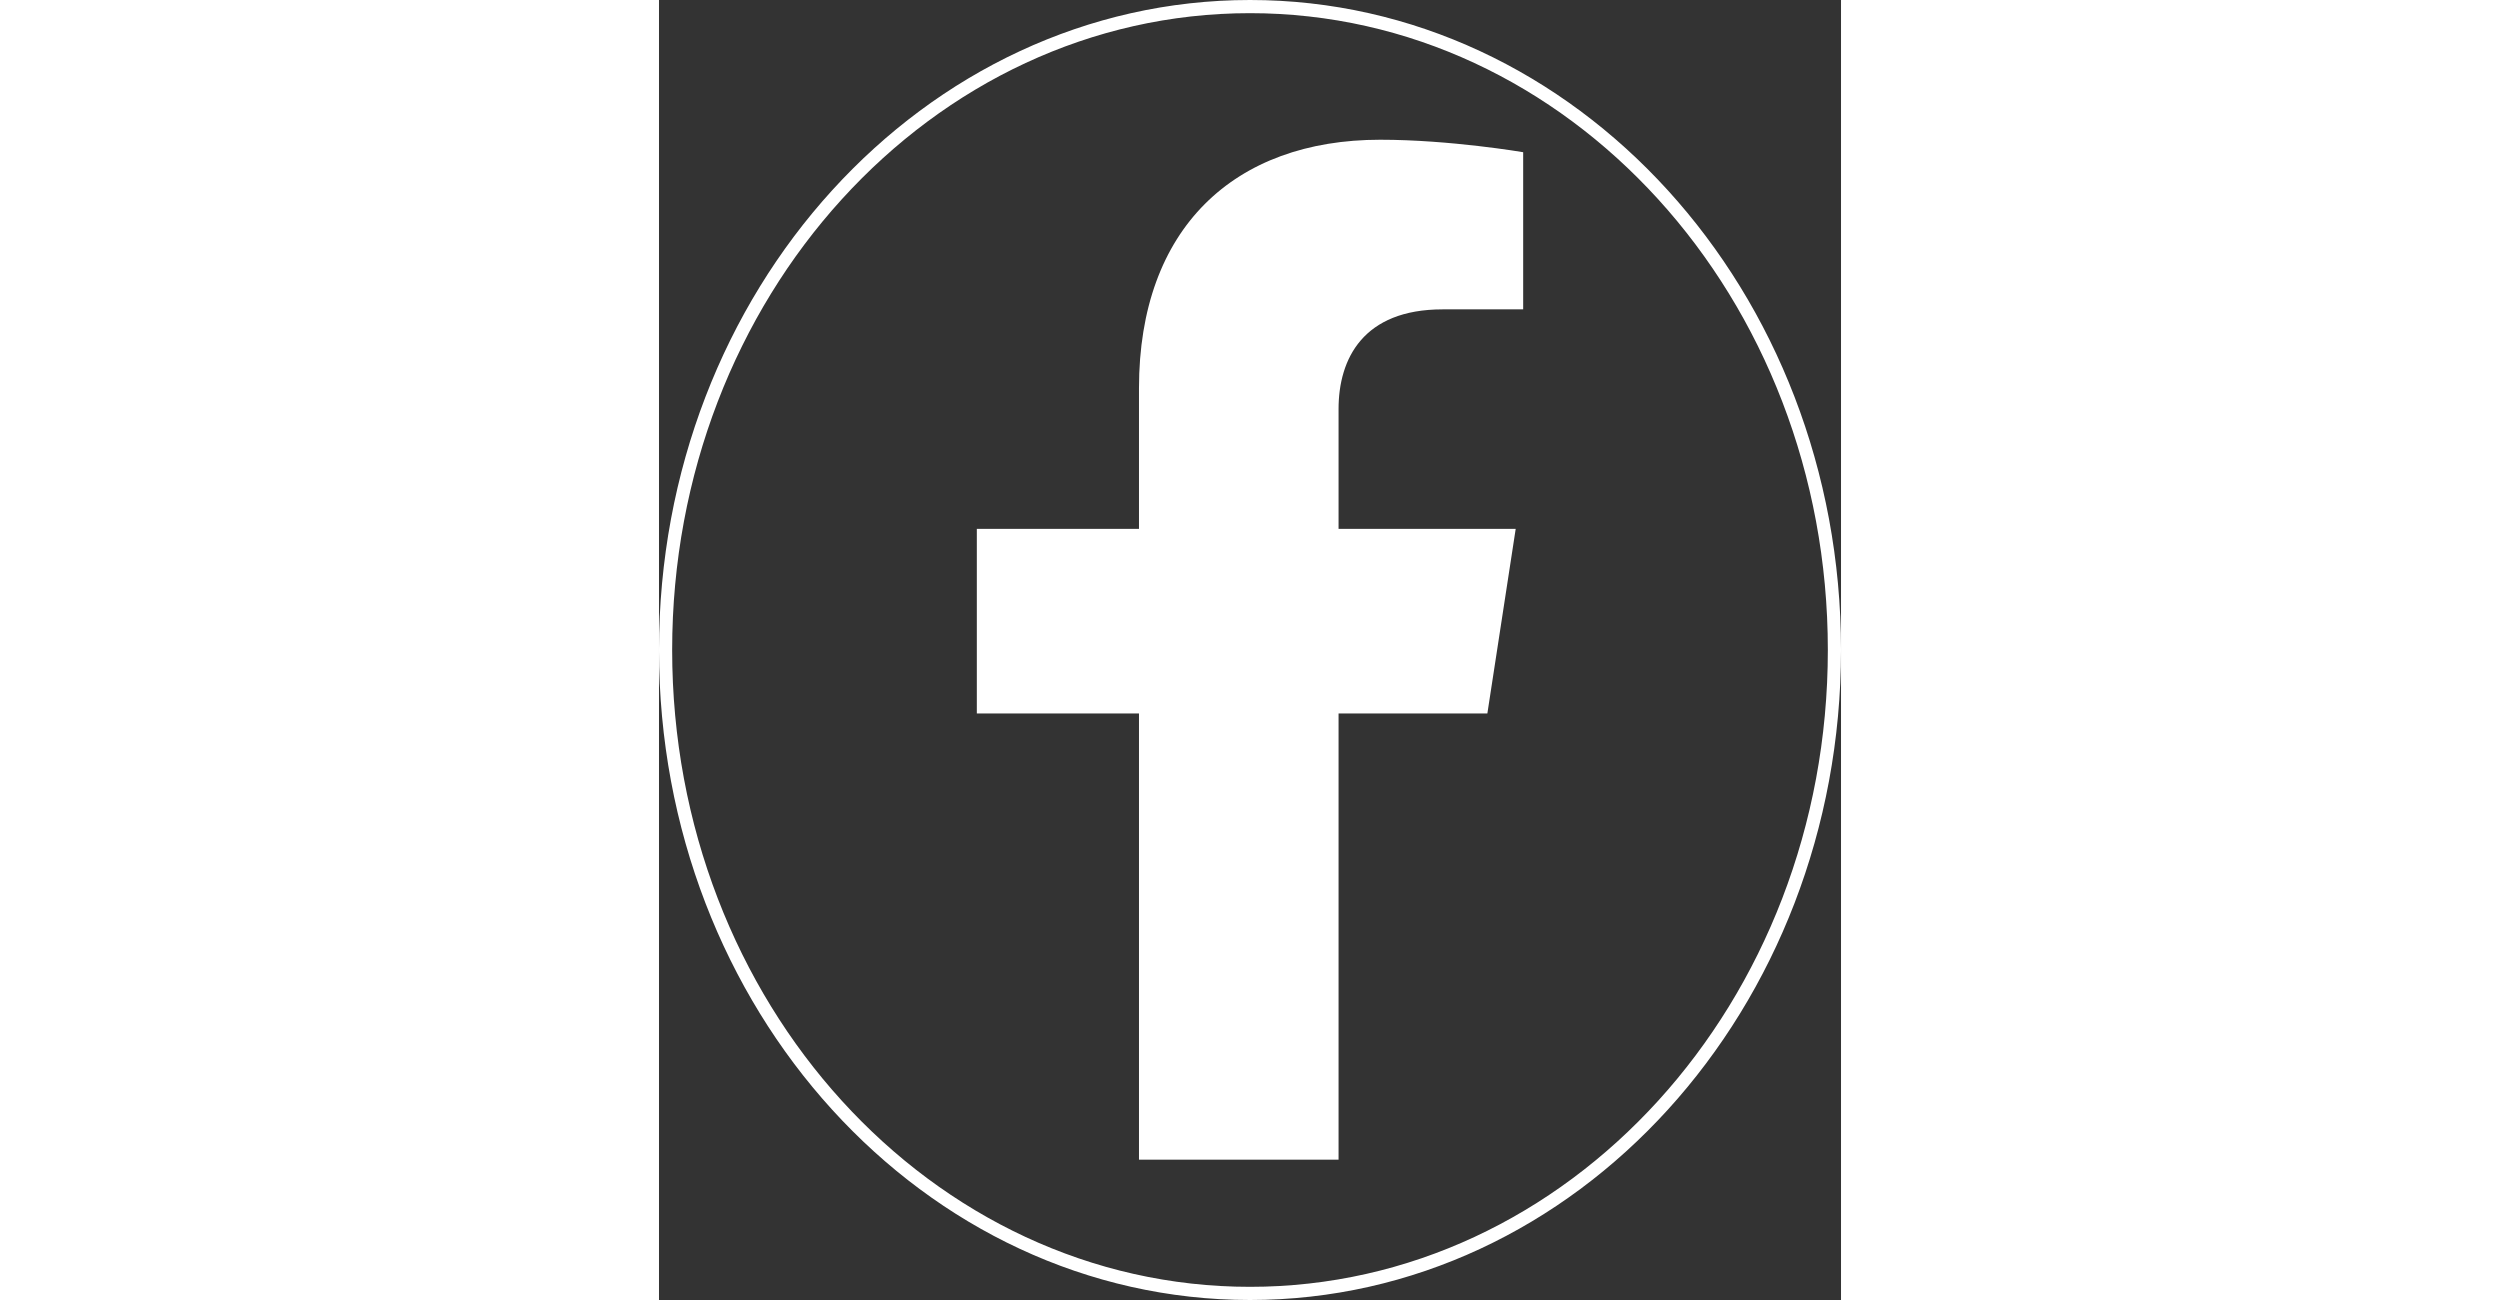 <svg width="50" height="26" viewBox="0 0 2064 2270" fill="none" xmlns="http://www.w3.org/2000/svg">
<rect x="0" y="0" width="2064" height="2270" fill="#333333" stroke="none"/>
<path d="M2052.5 1135C2052.5 1756.55 1594.6 2258.5 1032 2258.5C469.398 2258.5 11.5 1756.55 11.5 1135C11.5 513.454 469.398 11.5 1032 11.5C1594.6 11.5 2052.5 513.454 2052.5 1135Z" stroke="white" stroke-width="23"/>
<path d="M1446.48 1245.81L1495.95 923.493H1186.64V714.33C1186.64 626.15 1229.85 540.196 1368.38 540.196H1509V265.776C1509 265.776 1381.39 244 1259.38 244C1004.66 244 838.152 398.377 838.152 677.84V923.493H555V1245.81H838.152V2025H1186.64V1245.81H1446.48Z" fill="white"/>
</svg>
